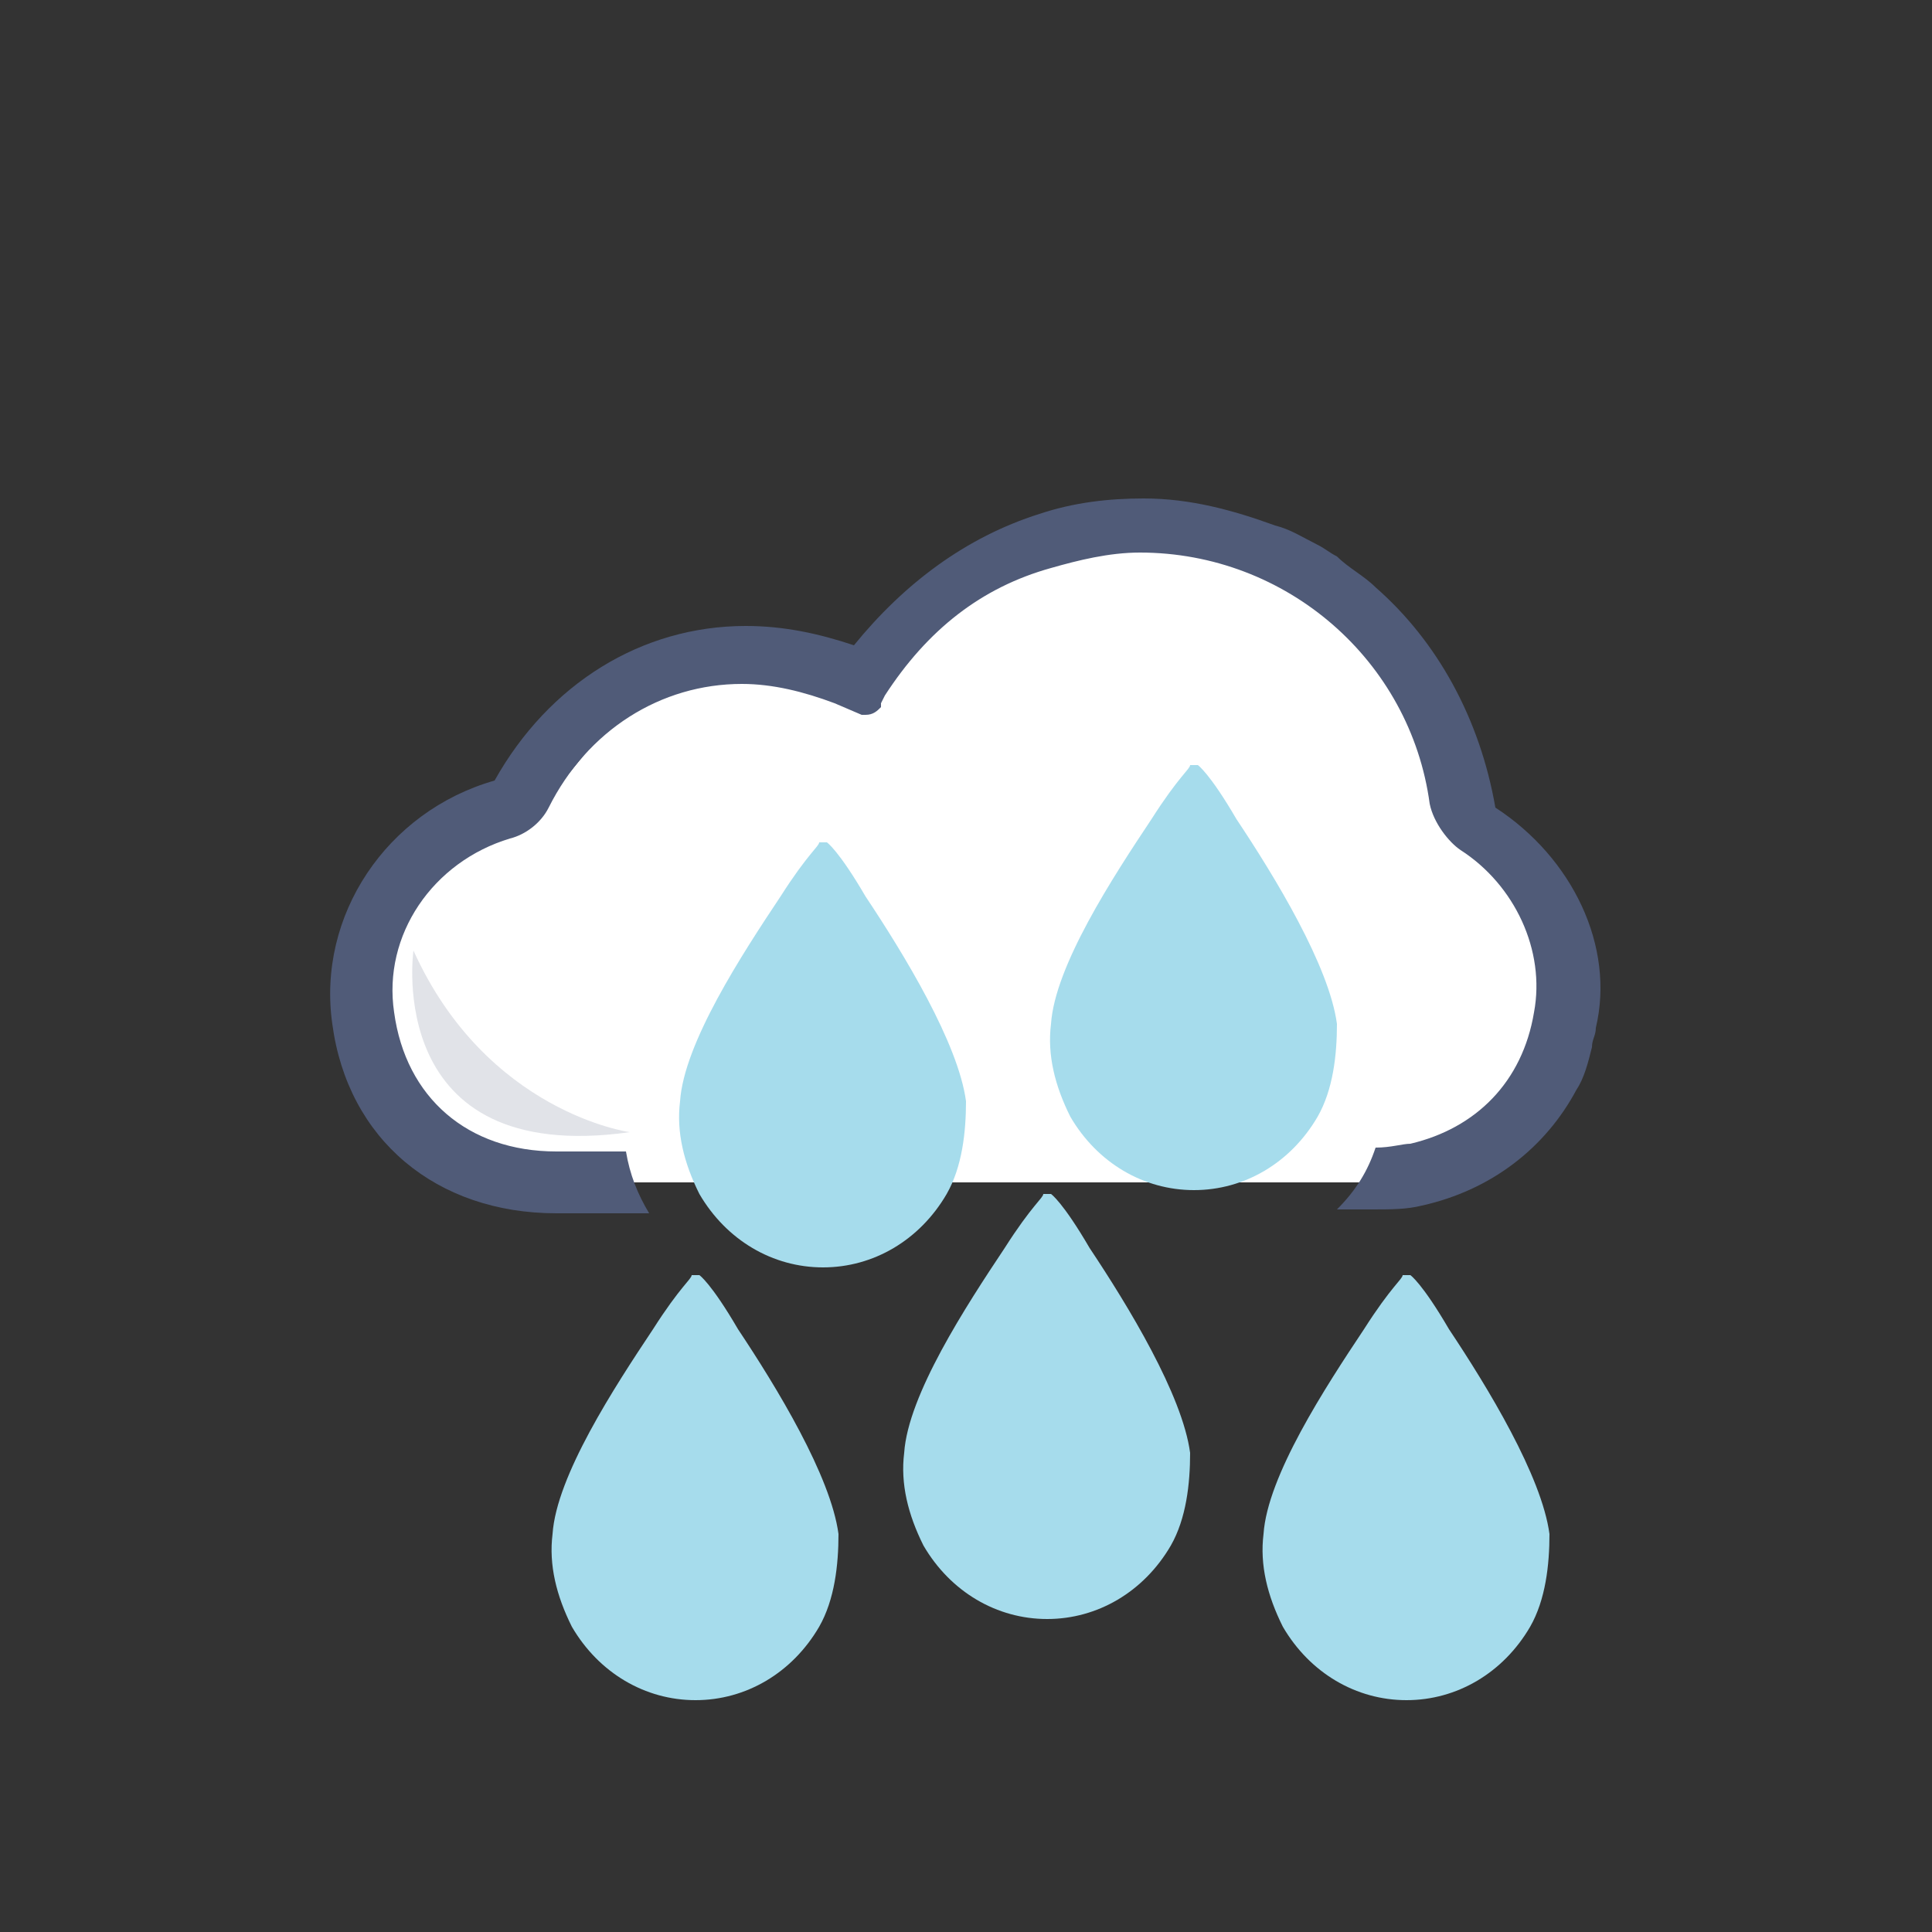 <?xml version="1.0" encoding="utf-8"?>
<!-- Generator: Adobe Illustrator 21.0.0, SVG Export Plug-In . SVG Version: 6.00 Build 0)  -->
<svg version="1.1" id="katman_1" xmlns="http://www.w3.org/2000/svg" xmlns:xlink="http://www.w3.org/1999/xlink" x="0px" y="0px"
	 width="50px" height="50px" viewBox="0 0 50 50" style="enable-background:new 0 0 50 50;" xml:space="preserve">
<rect x="0" y="0" width="50" height="50" fill="#333333" stroke="none"/>
<style type="text/css">
	.st0{fill:#FFFFFF;}
	.st1{fill:#505B78;}
	.st2{opacity:0.17;fill:#505B78;enable-background:new    ;}
	.st3{fill:#52C0D6;}
	.st4{fill:#A6DCEC;}
</style>
<g>
	<path class="st0" d="M22.5,17.8l-3.2-0.5l-3.1,0.9l-1.3,1.6L14,20.9l-1.6,0.6L11,22.9l-0.9,1.6l-0.4,1.7l0.9,2.3l1.3,1.2l2.4,0.9
		h4.5h18l2.2-1.4l1.1-1.8v-2L39.5,23l-1.3-1.5l-0.7-1.3l-0.8-2.1l-1-2l-1.4-1.5c0,0-2.9-1.2-3-1c-0.1,0.1-2.7,0.2-2.7,0.2L26,14.5
		l-1.6,1.6L22.5,17.8z"/>
	<g>
		<g>
			<g>
				<g>
					<path class="st1" d="M38.7,20.9C38.7,20.9,38.6,20.8,38.7,20.9c-0.4-2.3-1.5-4.3-3.1-5.7c-0.3-0.3-0.7-0.5-1-0.8
						c-0.2-0.1-0.3-0.2-0.5-0.3c-0.4-0.2-0.7-0.4-1.1-0.5l0,0c-1.1-0.4-2.2-0.7-3.4-0.7c-0.9,0-1.8,0.1-2.7,0.4
						c-1.9,0.6-3.5,1.8-4.8,3.4c-0.9-0.3-1.8-0.5-2.8-0.5c-2.7,0-5.1,1.5-6.5,4C10,21,8.2,23.7,8.6,26.5c0.4,3,2.7,4.9,5.8,4.9h2.4
						c-0.3-0.5-0.5-1-0.6-1.6h-1.8c-2.3,0-3.9-1.4-4.2-3.6c-0.3-2,1-3.9,3-4.5c0.4-0.1,0.8-0.4,1-0.8c1-2,2.9-3.2,5-3.2
						c0.8,0,1.6,0.2,2.4,0.5l0.7,0.3l0,0h0.1c0.2,0,0.3-0.1,0.4-0.2c0,0,0,0,0-0.1l0.1-0.2c1.1-1.7,2.5-2.8,4.3-3.3
						c0.7-0.2,1.5-0.4,2.3-0.4c3.8,0,7,2.8,7.5,6.5c0.1,0.5,0.5,1,0.8,1.2c1.4,0.9,2.2,2.6,1.9,4.2c-0.3,1.8-1.5,3-3.2,3.4
						c-0.2,0-0.5,0.1-0.9,0.1c-0.2,0.6-0.5,1.1-1,1.6h0.9c0.5,0,0.9,0,1.3-0.1c1.8-0.4,3.2-1.5,4-3c0.2-0.3,0.3-0.7,0.4-1.1
						c0-0.2,0.1-0.3,0.1-0.5C41.8,24.5,40.7,22.2,38.7,20.9z"/>
				</g>
			</g>
		</g>
	</g>
	<path class="st2" d="M10.7,24.6c0,0-0.8,5.6,5.6,4.7C16.3,29.3,12.6,28.8,10.7,24.6z"/>
	<path class="st3" d="M18.4,31.9L18.4,31.9L18.4,31.9z"/>
</g>
<g>
	<g>
		<g>
			<path class="st4" d="M24.5,30.9c-0.7,1.2-1.9,1.9-3.2,1.9c-1.3,0-2.5-0.7-3.2-1.9c-0.4-0.8-0.6-1.6-0.5-2.4l0,0
				c0.1-1.5,1.6-3.8,2.6-5.3c0.7-1.1,1-1.3,1-1.4l0,0l0,0l0,0l0,0l0,0h0.1h0.1l0,0l0,0l0,0l0,0l0,0c0,0,0.3,0.2,1,1.4
				c1,1.5,2.4,3.8,2.6,5.3l0,0C25,29.3,24.9,30.2,24.5,30.9z"/>
			<path class="st4" d="M21,20.7L21,20.7L21,20.7z"/>
			<path class="st4" d="M21.2,20.7L21.2,20.7L21.2,20.7z"/>
		</g>
	</g>
</g>
<g>
	<g>
		<g>
			<path class="st4" d="M34.1,28.9c-0.7,1.2-1.9,1.9-3.2,1.9s-2.5-0.7-3.2-1.9c-0.4-0.8-0.6-1.6-0.5-2.4l0,0
				c0.1-1.5,1.6-3.8,2.6-5.3c0.7-1.1,1-1.3,1-1.4l0,0l0,0l0,0l0,0l0,0h0.1H31l0,0l0,0l0,0l0,0l0,0c0,0,0.3,0.2,1,1.4
				c1,1.5,2.4,3.8,2.6,5.3l0,0C34.6,27.3,34.5,28.2,34.1,28.9z"/>
			<path class="st4" d="M30.6,18.7L30.6,18.7L30.6,18.7z"/>
			<path class="st4" d="M30.8,18.7L30.8,18.7L30.8,18.7z"/>
		</g>
	</g>
</g>
<g>
	<g>
		<g>
			<path class="st4" d="M30.3,40c-0.7,1.2-1.9,1.9-3.2,1.9c-1.3,0-2.5-0.7-3.2-1.9c-0.4-0.8-0.6-1.6-0.5-2.4l0,0
				c0.1-1.5,1.6-3.8,2.6-5.3c0.7-1.1,1-1.3,1-1.4l0,0l0,0l0,0l0,0l0,0h0.1h0.1l0,0l0,0l0,0l0,0l0,0c0,0,0.3,0.2,1,1.4
				c1,1.5,2.4,3.8,2.6,5.3l0,0C30.8,38.4,30.7,39.3,30.3,40z"/>
			<path class="st4" d="M26.8,29.8L26.8,29.8L26.8,29.8z"/>
			<path class="st4" d="M27,29.8L27,29.8L27,29.8z"/>
		</g>
	</g>
</g>
<g>
	<g>
		<g>
			<path class="st4" d="M39.6,42.1c-0.7,1.2-1.9,1.9-3.2,1.9s-2.5-0.7-3.2-1.9c-0.4-0.8-0.6-1.6-0.5-2.4l0,0
				c0.1-1.5,1.6-3.8,2.6-5.3c0.7-1.1,1-1.3,1-1.4l0,0l0,0l0,0l0,0l0,0h0.1h0.1l0,0l0,0l0,0l0,0l0,0c0,0,0.3,0.2,1,1.4
				c1,1.5,2.4,3.8,2.6,5.3l0,0C40.1,40.5,40,41.4,39.6,42.1z"/>
			<path class="st4" d="M36.1,31.9L36.1,31.9L36.1,31.9z"/>
			<path class="st4" d="M36.3,31.9L36.3,31.9L36.3,31.9z"/>
		</g>
	</g>
</g>
<g>
	<g>
		<g>
			<path class="st4" d="M21.2,42.1C20.5,43.3,19.3,44,18,44s-2.5-0.7-3.2-1.9c-0.4-0.8-0.6-1.6-0.5-2.4l0,0c0.1-1.5,1.6-3.8,2.6-5.3
				c0.7-1.1,1-1.3,1-1.4l0,0l0,0l0,0l0,0l0,0H18h0.1l0,0l0,0l0,0l0,0l0,0c0,0,0.3,0.2,1,1.4c1,1.5,2.4,3.8,2.6,5.3l0,0
				C21.7,40.5,21.6,41.4,21.2,42.1z"/>
			<path class="st4" d="M17.7,31.9L17.7,31.9L17.7,31.9z"/>
			<path class="st4" d="M17.9,31.9L17.9,31.9L17.9,31.9z"/>
		</g>
	</g>
</g>
</svg>
